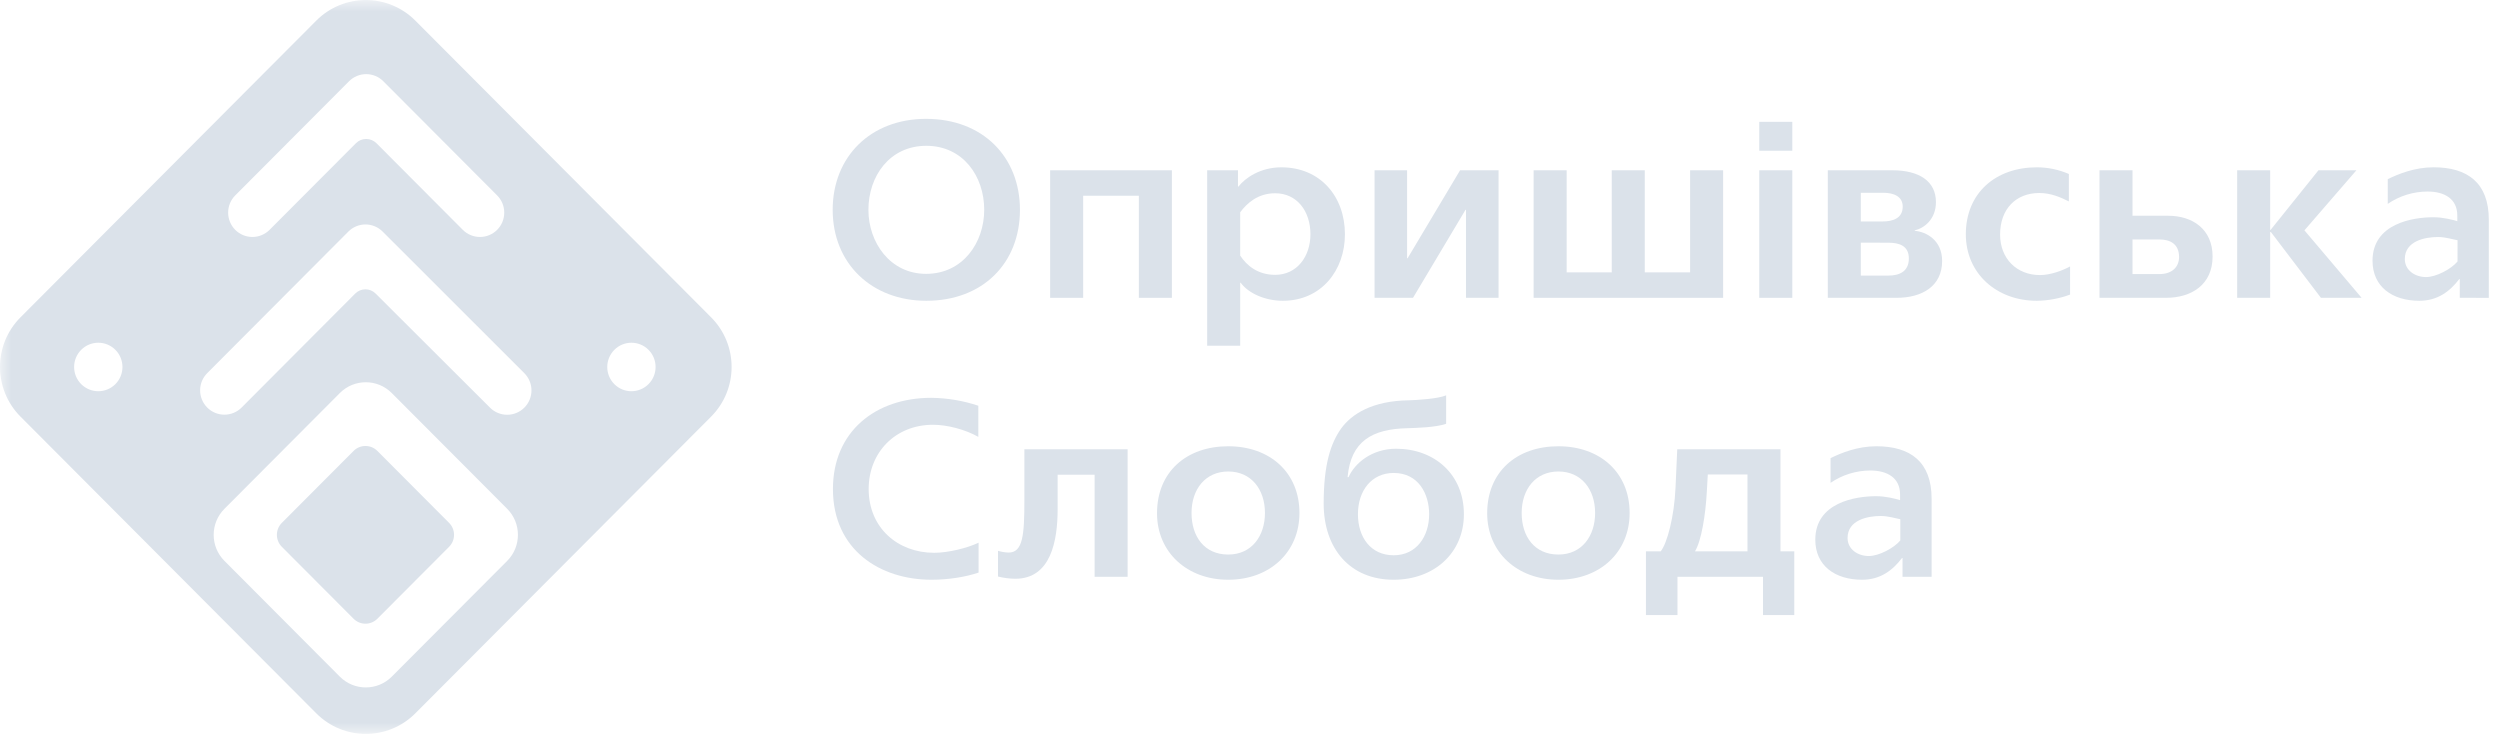 <svg width="109" height="32" viewBox="0 0 109 32" fill="none" xmlns="http://www.w3.org/2000/svg">
<mask id="mask0_4004_5584" style="mask-type:luminance" maskUnits="userSpaceOnUse" x="0" y="0" width="109" height="32">
<path d="M109 0H0V32H109V0Z" fill="white"/>
</mask>
<g mask="url(#mask0_4004_5584)">
<path d="M13.79 0.899C14.982 -0.297 16.916 -0.297 18.109 0.899L31.003 13.834C32.196 15.03 32.196 16.97 31.003 18.166L18.109 31.101C16.916 32.297 14.982 32.297 13.79 31.101L0.895 18.166C-0.298 16.97 -0.298 15.03 0.895 13.834L13.79 0.899ZM17.081 17.137C16.456 16.509 15.442 16.509 14.817 17.137L9.786 22.184C9.16 22.811 9.16 23.828 9.786 24.455L14.817 29.502C15.442 30.129 16.456 30.129 17.081 29.502L22.113 24.455C22.738 23.828 22.738 22.811 22.113 22.184L17.081 17.137ZM15.934 9.786C15.654 9.786 15.385 9.899 15.187 10.098L9.036 16.268C8.837 16.467 8.725 16.737 8.725 17.018C8.725 17.3 8.837 17.57 9.036 17.77C9.234 17.968 9.503 18.08 9.784 18.08C10.064 18.08 10.334 17.969 10.533 17.77L15.488 12.799C15.606 12.681 15.766 12.614 15.933 12.614C16.1 12.614 16.259 12.681 16.377 12.799L21.366 17.775C21.564 17.974 21.834 18.084 22.114 18.084C22.394 18.084 22.663 17.972 22.861 17.773C22.959 17.675 23.038 17.558 23.091 17.429C23.145 17.3 23.172 17.161 23.172 17.021C23.172 16.882 23.145 16.744 23.091 16.615C23.038 16.486 22.959 16.369 22.861 16.27L16.682 10.096C16.483 9.897 16.214 9.786 15.934 9.786ZM5.031 15.253C4.619 14.84 3.952 14.84 3.54 15.253C3.129 15.666 3.129 16.335 3.54 16.748C3.952 17.16 4.619 17.161 5.031 16.748C5.442 16.335 5.442 15.666 5.031 15.253ZM28.276 15.253C27.864 14.84 27.197 14.84 26.786 15.253C26.374 15.666 26.373 16.335 26.785 16.748C27.196 17.161 27.863 17.16 28.275 16.748C28.686 16.335 28.687 15.666 28.276 15.253ZM15.965 3.232C15.685 3.232 15.416 3.345 15.217 3.544L10.256 8.52C10.058 8.719 9.947 8.989 9.947 9.27C9.947 9.552 10.058 9.822 10.256 10.021C10.455 10.221 10.725 10.332 11.005 10.332C11.286 10.332 11.555 10.22 11.753 10.021L15.52 6.243C15.638 6.125 15.798 6.059 15.965 6.059C16.132 6.059 16.293 6.125 16.412 6.243L20.178 10.021C20.377 10.22 20.646 10.332 20.926 10.332C21.207 10.332 21.477 10.221 21.675 10.021C21.773 9.923 21.852 9.806 21.905 9.677C21.958 9.548 21.985 9.41 21.985 9.27C21.985 9.131 21.958 8.993 21.905 8.864C21.852 8.736 21.773 8.618 21.675 8.52L16.714 3.544C16.516 3.345 16.246 3.232 15.965 3.232Z" fill="#DBE2EA"/>
<path d="M15.415 19.661L12.287 22.798C12.001 23.086 12.001 23.552 12.287 23.84L15.415 26.977C15.702 27.265 16.167 27.265 16.454 26.977L19.581 23.84C19.868 23.552 19.868 23.086 19.581 22.798L16.454 19.661C16.167 19.373 15.702 19.373 15.415 19.661Z" fill="#DBE2EA"/>
<path d="M36.305 9.148C36.305 6.831 37.959 5.182 40.377 5.182C42.858 5.182 44.47 6.851 44.47 9.148C44.47 11.476 42.848 13.114 40.387 13.114C38.024 13.114 36.305 11.508 36.305 9.148ZM37.863 9.148C37.863 10.571 38.808 11.94 40.377 11.94C41.988 11.94 42.912 10.571 42.912 9.148C42.912 7.683 41.988 6.357 40.387 6.357C38.786 6.357 37.863 7.683 37.863 9.148Z" fill="#DBE2EA"/>
<path d="M49.654 12.985V8.534H47.226V12.985H45.786V7.424H51.094V12.985H49.654Z" fill="#DBE2EA"/>
<path d="M55.931 13.114C55.179 13.114 54.438 12.801 54.094 12.327H54.072V15.075H52.633V7.424H53.976V8.135H53.997C54.287 7.758 54.953 7.295 55.867 7.295C57.564 7.295 58.639 8.565 58.639 10.215C58.639 11.789 57.607 13.114 55.931 13.114ZM55.598 8.426C54.835 8.426 54.362 8.868 54.072 9.256V11.142C54.352 11.573 54.835 11.983 55.598 11.983C56.544 11.983 57.135 11.185 57.135 10.215C57.135 9.202 56.544 8.426 55.598 8.426Z" fill="#DBE2EA"/>
<path d="M63.917 12.985V9.148H63.896L61.607 12.985H59.931V7.424H61.349V11.26H61.371L63.66 7.424H65.337V12.985H63.917Z" fill="#DBE2EA"/>
<path d="M66.866 12.985V7.424H68.306V11.875H70.272V7.424H71.712V11.875H73.689V7.424H75.128V12.985H66.866Z" fill="#DBE2EA"/>
<path d="M76.704 6.572V5.312H78.144V6.572H76.704ZM76.704 12.985V7.424H78.144V12.985H76.704Z" fill="#DBE2EA"/>
<path d="M82.689 12.985H79.692V7.424H82.505C83.676 7.424 84.407 7.898 84.407 8.814C84.407 9.568 83.881 9.956 83.484 10.043V10.064C83.99 10.107 84.677 10.474 84.677 11.379C84.677 12.467 83.818 12.985 82.689 12.985ZM81.131 8.405V9.655H82.087C82.517 9.655 82.958 9.525 82.958 9.008C82.958 8.566 82.571 8.405 82.109 8.405H81.131ZM81.131 10.581V12.015H82.345C82.786 12.015 83.226 11.853 83.226 11.271C83.226 10.721 82.818 10.582 82.335 10.582L81.131 10.581Z" fill="#DBE2EA"/>
<path d="M88.805 13.114C87.043 13.114 85.71 11.917 85.71 10.215C85.71 8.415 87.01 7.295 88.805 7.295C89.285 7.295 89.761 7.394 90.202 7.585V8.782C89.837 8.599 89.417 8.415 88.912 8.415C87.902 8.415 87.204 9.105 87.204 10.226C87.204 11.271 87.924 11.993 88.945 11.993C89.396 11.993 89.921 11.8 90.255 11.617V12.844C89.791 13.017 89.3 13.108 88.805 13.114Z" fill="#DBE2EA"/>
<path d="M94.438 12.985H91.538V7.424H92.977V9.407H94.535C95.588 9.407 96.469 9.987 96.469 11.184C96.469 12.414 95.545 12.985 94.438 12.985ZM94.159 10.441H92.977V11.95H94.148C94.727 11.95 95.008 11.616 95.008 11.207C95.008 10.625 94.599 10.441 94.159 10.441Z" fill="#DBE2EA"/>
<path d="M101.192 12.985L99.012 10.118H98.979V12.985H97.54V7.424H98.979V10.021H99L101.085 7.424H102.74L100.473 10.043L102.966 12.985H101.192Z" fill="#DBE2EA"/>
<path d="M107.246 12.985V12.166H107.225C106.816 12.705 106.279 13.114 105.483 13.114C104.302 13.114 103.442 12.5 103.442 11.368C103.442 9.741 105.204 9.472 106.096 9.472C106.515 9.472 106.934 9.581 107.138 9.644V9.397C107.138 8.675 106.591 8.351 105.838 8.351C105.22 8.353 104.617 8.54 104.106 8.889V7.811C104.569 7.585 105.278 7.294 106.105 7.294C107.588 7.294 108.512 7.973 108.512 9.58V12.986L107.246 12.985ZM107.149 10.474C106.956 10.441 106.623 10.334 106.3 10.334C105.731 10.334 104.85 10.506 104.85 11.293C104.85 11.789 105.301 12.08 105.774 12.08C106.225 12.08 106.881 11.724 107.148 11.4L107.149 10.474Z" fill="#DBE2EA"/>
<path d="M36.316 21.322C36.316 18.811 38.175 17.345 40.603 17.345C41.301 17.353 41.993 17.469 42.655 17.69V19.048C42.086 18.725 41.301 18.52 40.678 18.52C39.045 18.52 37.874 19.717 37.874 21.322C37.874 23.014 39.142 24.102 40.732 24.102C41.333 24.102 42.171 23.898 42.666 23.661V24.965C42.096 25.158 41.344 25.277 40.613 25.277C38.378 25.277 36.316 23.984 36.316 21.322Z" fill="#DBE2EA"/>
<path d="M47.725 25.148V20.697H46.113V22.195C46.113 23.573 45.824 25.234 44.266 25.234C44.012 25.231 43.759 25.198 43.513 25.137V24.016C43.663 24.061 43.819 24.086 43.975 24.092C44.598 24.092 44.663 23.326 44.663 21.828V19.587H49.164V25.148H47.725Z" fill="#DBE2EA"/>
<path d="M53.551 25.277C51.757 25.277 50.446 24.08 50.446 22.378C50.446 20.568 51.736 19.457 53.551 19.457C55.367 19.457 56.656 20.6 56.656 22.367C56.656 24.081 55.356 25.277 53.551 25.277ZM53.551 20.557C52.563 20.557 51.951 21.322 51.951 22.367C51.951 23.391 52.509 24.178 53.551 24.178C54.583 24.178 55.152 23.359 55.152 22.367C55.152 21.334 54.55 20.557 53.551 20.557Z" fill="#DBE2EA"/>
<path d="M60.764 25.277C58.851 25.277 57.712 23.908 57.712 21.957C57.712 20.233 58.024 19.317 58.475 18.681C58.937 18.045 59.84 17.474 61.43 17.453C61.795 17.442 62.698 17.388 63.052 17.237V18.477C62.601 18.638 61.72 18.658 61.365 18.67C59.829 18.703 58.895 19.231 58.755 20.804H58.797C59.055 20.212 59.797 19.565 60.871 19.565C62.547 19.565 63.826 20.686 63.826 22.421C63.826 24.102 62.536 25.277 60.764 25.277ZM60.764 20.621C59.807 20.621 59.206 21.386 59.206 22.421C59.206 23.423 59.765 24.21 60.764 24.21C61.763 24.21 62.311 23.38 62.311 22.421C62.311 21.537 61.849 20.621 60.764 20.621Z" fill="#DBE2EA"/>
<path d="M67.946 25.277C66.152 25.277 64.841 24.08 64.841 22.378C64.841 20.568 66.13 19.457 67.946 19.457C69.762 19.457 71.052 20.6 71.052 22.367C71.052 24.081 69.752 25.277 67.946 25.277ZM67.946 20.557C66.957 20.557 66.345 21.322 66.345 22.367C66.345 23.391 66.904 24.178 67.946 24.178C68.978 24.178 69.547 23.359 69.547 22.367C69.547 21.334 68.945 20.557 67.946 20.557Z" fill="#DBE2EA"/>
<path d="M76.867 26.818V25.149H73.138V26.818H71.763V24.038H72.407C72.687 23.693 72.999 22.518 73.053 21.257L73.128 19.588H77.629V24.038H78.231V26.818H76.867ZM76.19 20.687H74.46L74.417 21.452C74.363 22.443 74.18 23.586 73.901 24.038H76.19V20.687Z" fill="#DBE2EA"/>
<path d="M82.95 25.148V24.329H82.928C82.52 24.867 81.983 25.277 81.188 25.277C80.006 25.277 79.147 24.663 79.147 23.531C79.147 21.904 80.908 21.634 81.8 21.634C82.219 21.634 82.638 21.743 82.843 21.807V21.559C82.843 20.837 82.294 20.514 81.543 20.514C80.925 20.516 80.322 20.704 79.812 21.052V19.975C80.274 19.748 80.984 19.457 81.811 19.457C83.294 19.457 84.218 20.136 84.218 21.743V25.149L82.95 25.148ZM82.853 22.637C82.66 22.605 82.327 22.497 82.004 22.497C81.435 22.497 80.554 22.669 80.554 23.456C80.554 23.952 81.005 24.243 81.478 24.243C81.929 24.243 82.585 23.887 82.853 23.564L82.853 22.637Z" fill="#DBE2EA"/>
</g>
</svg>
